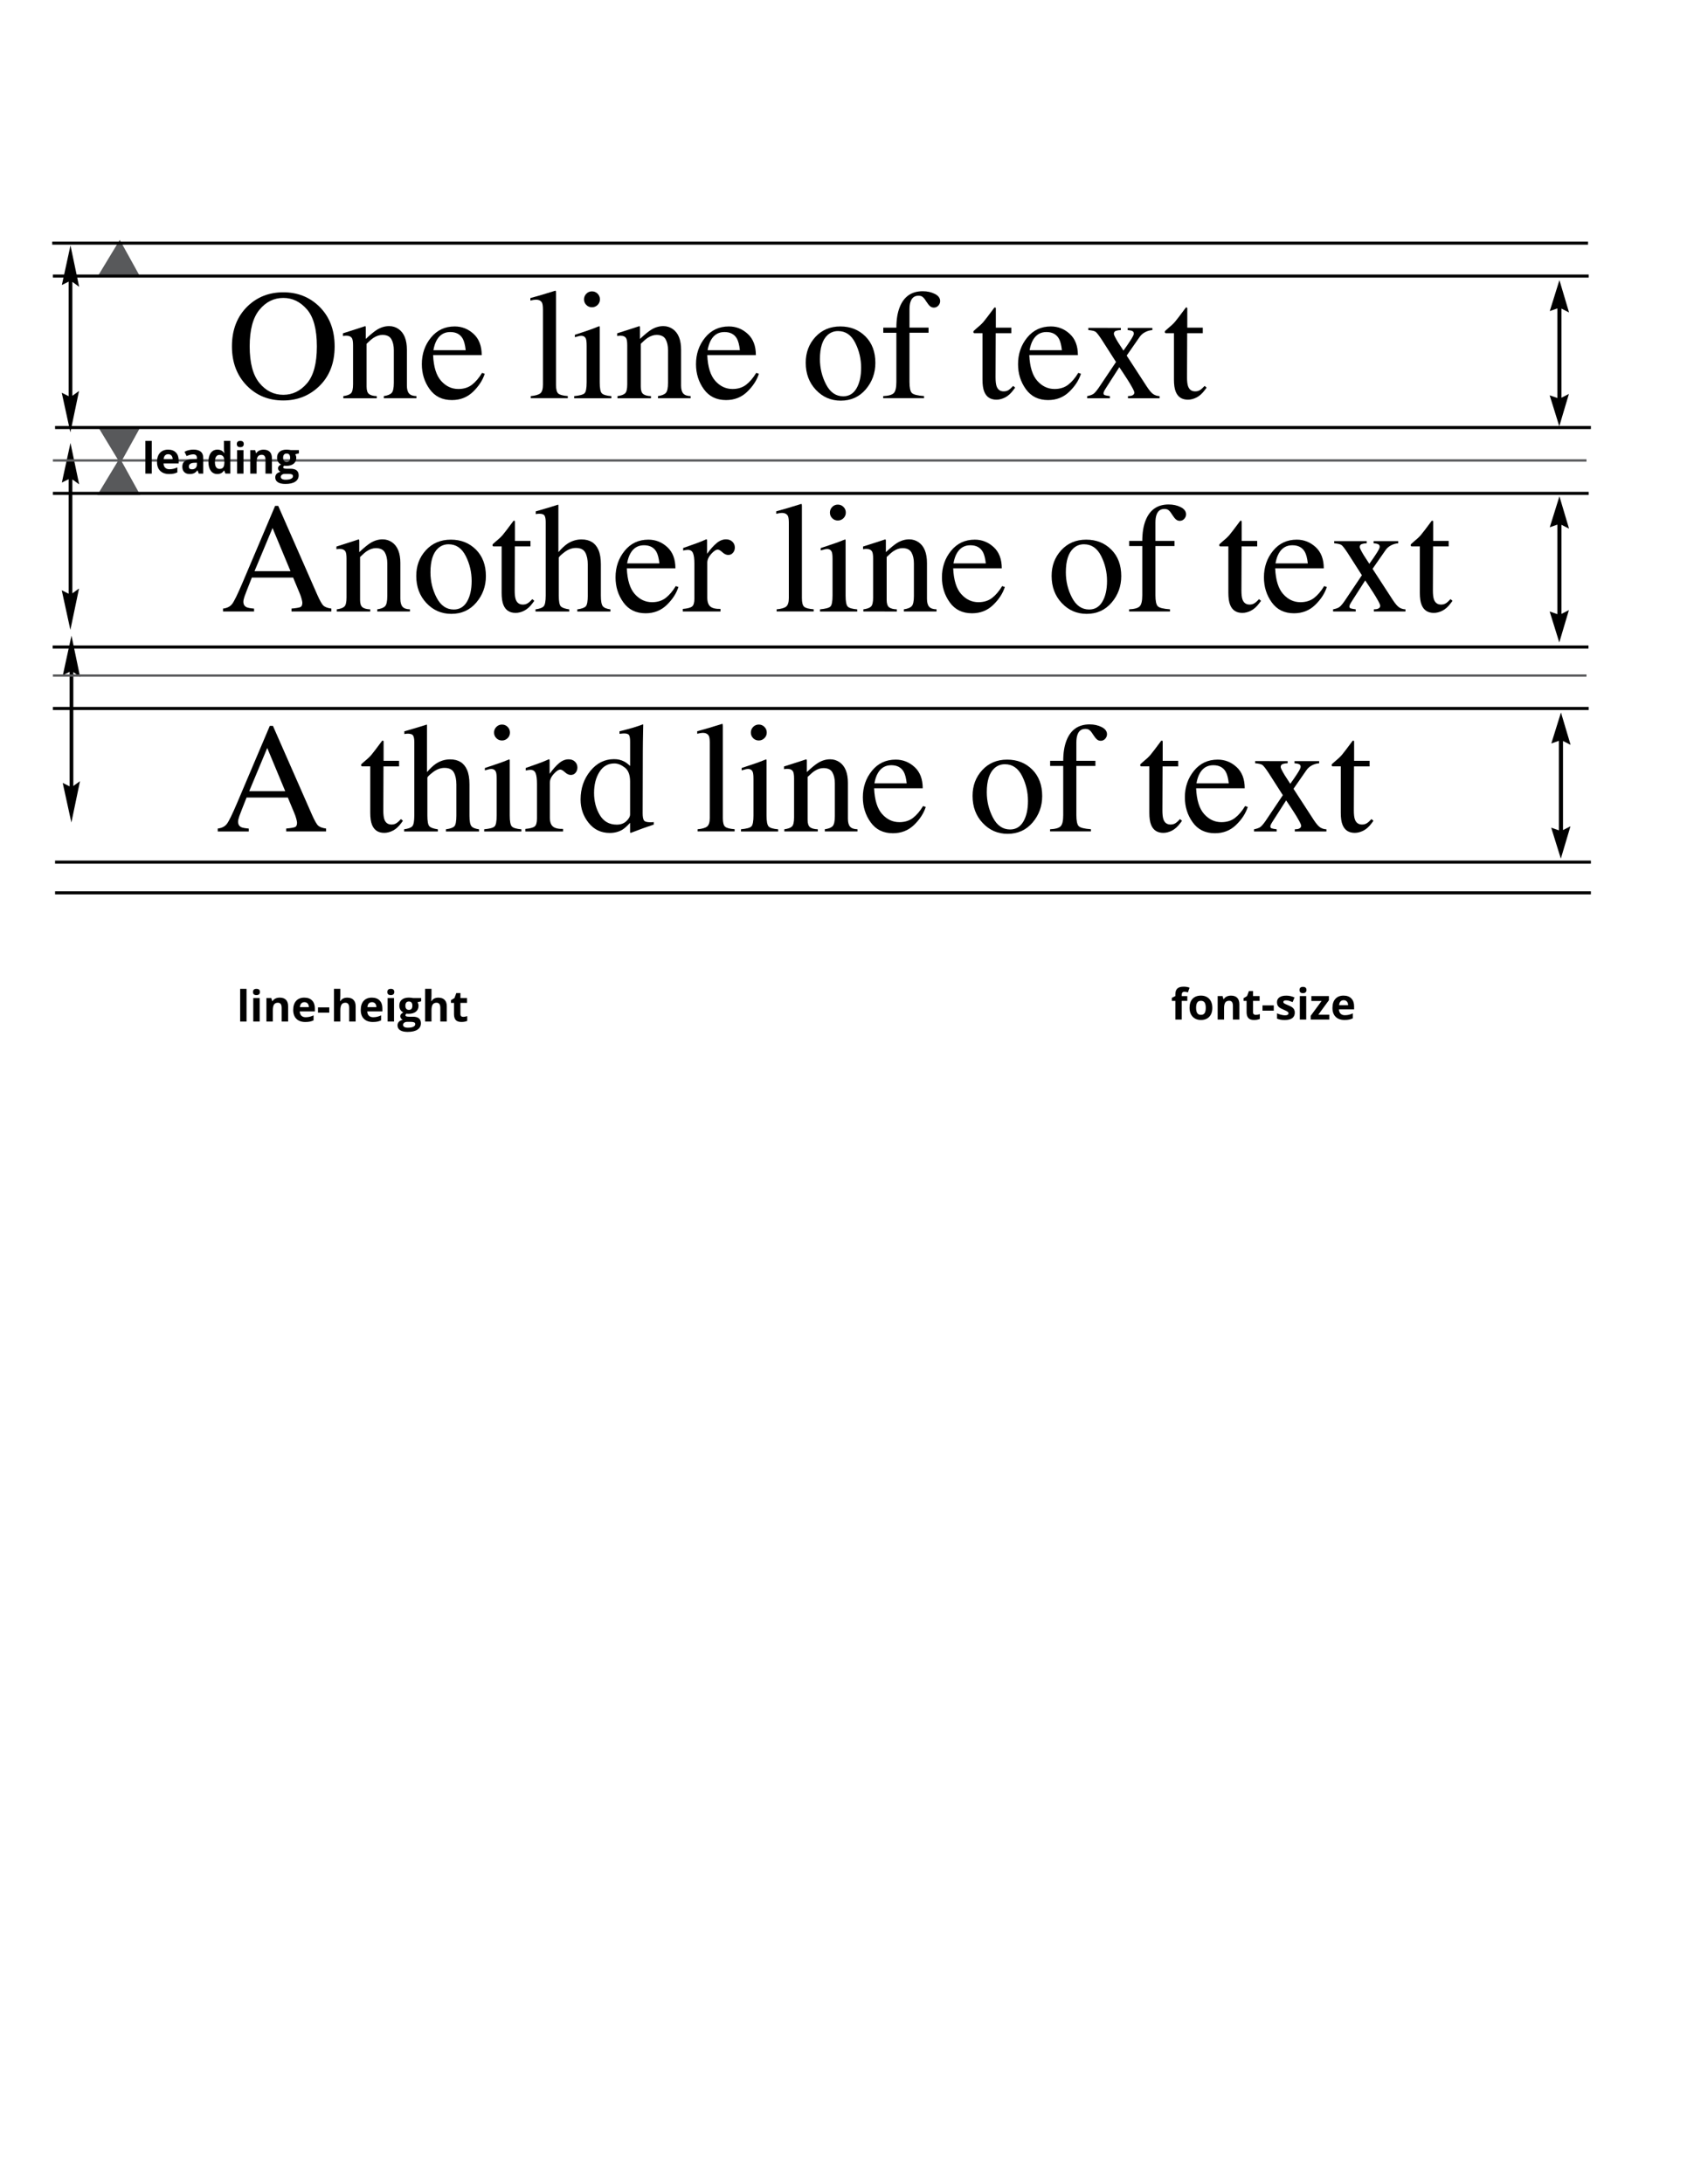 <?xml version="1.0" encoding="utf-8"?>
<!-- Generator: Adobe Illustrator 23.0.3, SVG Export Plug-In . SVG Version: 6.00 Build 0)  -->
<svg version="1.1" id="Layer_2" xmlns="http://www.w3.org/2000/svg" xmlns:xlink="http://www.w3.org/1999/xlink" x="0px" y="0px"
	 viewBox="0 0 612 792" style="enable-background:new 0 0 612 792;" xml:space="preserve">
<style type="text/css">
	.st0{fill:#58595B;stroke:#58595B;stroke-width:1.115;stroke-miterlimit:10;}
	.st1{stroke:#000000;stroke-width:1.115;stroke-miterlimit:10;}
	.st2{fill:#58595B;stroke:#58595B;stroke-width:0.836;stroke-miterlimit:10;}
</style>
<polygon points="26.25,102.21 28.71,103.99 25.57,88.99 22.44,103.35 24.9,102.12 24.9,143.66 22.4,142.41 25.53,156.77 
	28.67,141.77 26.25,143.52 "/>
<polygon points="26.25,173.84 28.71,175.62 25.57,160.62 22.44,174.98 24.9,173.75 24.9,215.29 22.4,214.04 25.53,228.4 
	28.67,213.4 26.25,215.15 "/>
<polygon points="26.6,243.69 29.06,245.47 25.93,230.47 22.8,244.84 25.26,243.61 25.26,285.14 22.75,283.89 25.89,298.26 
	29.02,283.26 26.6,285.01 "/>
<g>
	<polygon class="st0" points="36.47,155.19 43.6,166.96 50.11,155.19 	"/>
	<polygon class="st0" points="36.31,178.96 43.43,167.19 49.94,178.96 	"/>
	<polygon class="st0" points="36.31,99.86 43.43,88.09 49.94,99.86 	"/>
	<line class="st1" x1="18.95" y1="88.16" x2="576.1" y2="88.16"/>
	<line class="st1" x1="19.19" y1="100.1" x2="576.34" y2="100.1"/>
	<line class="st1" x1="19.98" y1="155.02" x2="577.13" y2="155.02"/>
	<line class="st1" x1="19.19" y1="178.9" x2="576.34" y2="178.9"/>
	<line class="st1" x1="19.11" y1="234.61" x2="576.26" y2="234.61"/>
	<line class="st1" x1="19.19" y1="256.9" x2="576.34" y2="256.9"/>
	<line class="st1" x1="19.98" y1="312.61" x2="577.13" y2="312.61"/>
	<line class="st1" x1="19.98" y1="323.75" x2="577.13" y2="323.75"/>
	<line class="st2" x1="19.19" y1="166.96" x2="575.54" y2="166.96"/>
	<line class="st2" x1="19.19" y1="244.96" x2="575.54" y2="244.96"/>
	<polygon points="566.46,111.91 569.21,113.3 565.72,101.57 562.22,112.8 564.97,111.84 564.97,144.32 562.18,143.34 565.67,154.57 
		569.16,142.84 566.46,144.21 	"/>
	<polygon points="566.46,190.3 569.21,191.69 565.72,179.96 562.22,191.19 564.97,190.23 564.97,222.7 562.18,221.73 565.67,232.96 
		569.16,221.23 566.46,222.6 	"/>
	<polygon points="567.02,268.69 569.77,270.08 566.28,258.35 562.78,269.58 565.53,268.62 565.53,301.09 562.74,300.12 
		566.23,311.35 569.72,299.62 567.02,300.99 	"/>
	<line x1="27.82" y1="275.39" x2="78.52" y2="361.77"/>
	<line x1="565.51" y1="280.68" x2="500.15" y2="365.48"/>
	<g>
		<path d="M89.44,370.42h-2.32v-11.86h2.32V370.42z"/>
		<path d="M91.78,359.7c0-0.76,0.42-1.14,1.26-1.14s1.26,0.38,1.26,1.14c0,0.36-0.11,0.64-0.32,0.84c-0.21,0.2-0.53,0.3-0.95,0.3
			C92.2,360.84,91.78,360.46,91.78,359.7z M94.2,370.42h-2.32v-8.52h2.32V370.42z"/>
		<path d="M104.5,370.42h-2.32v-4.98c0-0.61-0.11-1.08-0.33-1.38c-0.22-0.31-0.57-0.46-1.04-0.46c-0.65,0-1.12,0.22-1.41,0.65
			c-0.29,0.43-0.43,1.15-0.43,2.16v4.01h-2.32v-8.52h1.78l0.31,1.09h0.13c0.26-0.41,0.62-0.72,1.07-0.93
			c0.45-0.21,0.97-0.32,1.55-0.32c0.99,0,1.74,0.27,2.26,0.8s0.77,1.31,0.77,2.32V370.42z"/>
		<path d="M110.75,370.58c-1.37,0-2.44-0.38-3.22-1.14c-0.77-0.76-1.16-1.83-1.16-3.22c0-1.43,0.36-2.53,1.07-3.31
			c0.71-0.78,1.7-1.17,2.96-1.17c1.2,0,2.14,0.34,2.81,1.03c0.67,0.69,1.01,1.63,1.01,2.84v1.13h-5.49
			c0.03,0.66,0.22,1.18,0.59,1.55c0.37,0.37,0.88,0.56,1.54,0.56c0.51,0,1-0.05,1.46-0.16s0.93-0.28,1.43-0.51v1.8
			c-0.41,0.2-0.84,0.35-1.3,0.45S111.42,370.58,110.75,370.58z M110.43,363.4c-0.49,0-0.88,0.16-1.16,0.47
			c-0.28,0.31-0.44,0.76-0.48,1.33h3.26c-0.01-0.57-0.16-1.02-0.45-1.33C111.31,363.55,110.92,363.4,110.43,363.4z"/>
		<path d="M115.36,367.19v-1.91h4.09v1.91H115.36z"/>
		<path d="M129,370.42h-2.32v-4.98c0-1.23-0.46-1.84-1.37-1.84c-0.65,0-1.12,0.22-1.41,0.66c-0.29,0.44-0.43,1.16-0.43,2.15v4.01
			h-2.32v-11.86h2.32v2.42c0,0.19-0.02,0.63-0.05,1.33l-0.05,0.69h0.12c0.52-0.83,1.34-1.25,2.47-1.25c1,0,1.76,0.27,2.28,0.81
			c0.52,0.54,0.78,1.31,0.78,2.32V370.42z"/>
		<path d="M135.25,370.58c-1.37,0-2.44-0.38-3.22-1.14s-1.16-1.83-1.16-3.22c0-1.43,0.36-2.53,1.07-3.31
			c0.71-0.78,1.7-1.17,2.96-1.17c1.2,0,2.14,0.34,2.81,1.03c0.67,0.69,1.01,1.63,1.01,2.84v1.13h-5.49
			c0.03,0.66,0.22,1.18,0.59,1.55c0.37,0.37,0.88,0.56,1.54,0.56c0.51,0,1-0.05,1.46-0.16c0.46-0.11,0.93-0.28,1.43-0.51v1.8
			c-0.41,0.2-0.84,0.35-1.3,0.45S135.92,370.58,135.25,370.58z M134.93,363.4c-0.49,0-0.88,0.16-1.16,0.47s-0.44,0.76-0.48,1.33
			h3.26c-0.01-0.57-0.16-1.02-0.45-1.33C135.81,363.55,135.42,363.4,134.93,363.4z"/>
		<path d="M140.52,359.7c0-0.76,0.42-1.14,1.26-1.14c0.84,0,1.26,0.38,1.26,1.14c0,0.36-0.11,0.64-0.32,0.84
			c-0.21,0.2-0.53,0.3-0.95,0.3C140.94,360.84,140.52,360.46,140.52,359.7z M142.94,370.42h-2.32v-8.52h2.32V370.42z"/>
		<path d="M152.79,361.9v1.18l-1.33,0.34c0.24,0.38,0.37,0.81,0.37,1.28c0,0.91-0.32,1.63-0.96,2.14c-0.64,0.51-1.52,0.77-2.66,0.77
			l-0.42-0.02l-0.34-0.04c-0.24,0.18-0.36,0.39-0.36,0.61c0,0.34,0.43,0.5,1.28,0.5h1.45c0.93,0,1.65,0.2,2.14,0.6
			c0.49,0.4,0.74,0.99,0.74,1.77c0,1-0.42,1.77-1.25,2.32s-2.02,0.82-3.58,0.82c-1.19,0-2.1-0.21-2.72-0.62
			c-0.63-0.41-0.94-0.99-0.94-1.74c0-0.51,0.16-0.94,0.48-1.29c0.32-0.35,0.79-0.59,1.41-0.74c-0.24-0.1-0.45-0.27-0.62-0.5
			s-0.27-0.48-0.27-0.74c0-0.32,0.09-0.6,0.28-0.81s0.46-0.43,0.82-0.64c-0.45-0.19-0.8-0.5-1.06-0.93
			c-0.26-0.43-0.39-0.93-0.39-1.51c0-0.93,0.3-1.65,0.91-2.16c0.6-0.51,1.47-0.76,2.59-0.76c0.24,0,0.52,0.02,0.85,0.06
			s0.54,0.08,0.63,0.1H152.79z M146.22,371.63c0,0.32,0.15,0.57,0.46,0.75c0.31,0.18,0.74,0.27,1.29,0.27
			c0.83,0,1.49-0.11,1.96-0.34c0.47-0.23,0.71-0.54,0.71-0.94c0-0.32-0.14-0.54-0.42-0.66s-0.71-0.18-1.3-0.18h-1.2
			c-0.43,0-0.78,0.1-1.07,0.3C146.36,371.03,146.22,371.3,146.22,371.63z M147.06,364.69c0,0.46,0.11,0.83,0.32,1.1
			c0.21,0.27,0.53,0.4,0.96,0.4c0.44,0,0.76-0.13,0.96-0.4s0.3-0.64,0.3-1.1c0-1.03-0.42-1.54-1.26-1.54
			C147.49,363.15,147.06,363.67,147.06,364.69z"/>
		<path d="M162.06,370.42h-2.32v-4.98c0-1.23-0.46-1.84-1.37-1.84c-0.65,0-1.12,0.22-1.41,0.66c-0.29,0.44-0.43,1.16-0.43,2.15v4.01
			h-2.32v-11.86h2.32v2.42c0,0.19-0.02,0.63-0.05,1.33l-0.05,0.69h0.12c0.52-0.83,1.34-1.25,2.47-1.25c1,0,1.76,0.27,2.28,0.81
			s0.78,1.31,0.78,2.32V370.42z"/>
		<path d="M168.04,368.72c0.41,0,0.89-0.09,1.46-0.27v1.73c-0.58,0.26-1.29,0.39-2.13,0.39c-0.93,0-1.61-0.24-2.03-0.7
			c-0.42-0.47-0.64-1.17-0.64-2.11v-4.11h-1.11v-0.98l1.28-0.78l0.67-1.8h1.49v1.81h2.39v1.75h-2.39v4.11
			c0,0.33,0.09,0.57,0.28,0.73C167.49,368.65,167.74,368.72,168.04,368.72z"/>
	</g>
	<g>
		<path d="M55.05,171.73h-2.32v-11.86h2.32V171.73z"/>
		<path d="M61.34,171.88c-1.37,0-2.44-0.38-3.22-1.14c-0.77-0.76-1.16-1.83-1.16-3.22c0-1.43,0.36-2.53,1.07-3.31
			c0.71-0.78,1.7-1.17,2.96-1.17c1.2,0,2.14,0.34,2.81,1.03c0.67,0.69,1.01,1.63,1.01,2.84v1.13h-5.49
			c0.03,0.66,0.22,1.18,0.59,1.55c0.37,0.37,0.88,0.56,1.54,0.56c0.51,0,1-0.05,1.46-0.16c0.46-0.11,0.93-0.28,1.43-0.51v1.8
			c-0.41,0.2-0.84,0.35-1.3,0.45C62.57,171.83,62.01,171.88,61.34,171.88z M61.01,164.7c-0.49,0-0.88,0.16-1.16,0.47
			c-0.28,0.31-0.44,0.76-0.48,1.33h3.26c-0.01-0.57-0.16-1.02-0.45-1.33S61.5,164.7,61.01,164.7z"/>
		<path d="M72.12,171.73l-0.45-1.16H71.6c-0.39,0.49-0.79,0.83-1.21,1.02c-0.41,0.19-0.95,0.29-1.62,0.29
			c-0.82,0-1.46-0.23-1.93-0.7c-0.47-0.47-0.7-1.13-0.7-2c0-0.9,0.32-1.57,0.95-2c0.63-0.43,1.59-0.67,2.86-0.71l1.48-0.05v-0.37
			c0-0.86-0.44-1.3-1.33-1.3c-0.68,0-1.48,0.21-2.4,0.62l-0.77-1.57c0.98-0.51,2.07-0.77,3.26-0.77c1.14,0,2.02,0.25,2.63,0.75
			c0.61,0.5,0.91,1.25,0.91,2.27v5.68H72.12z M71.43,167.78l-0.9,0.03c-0.68,0.02-1.18,0.14-1.51,0.37c-0.33,0.22-0.5,0.56-0.5,1.02
			c0,0.66,0.38,0.98,1.13,0.98c0.54,0,0.97-0.16,1.29-0.46c0.32-0.31,0.48-0.72,0.48-1.23V167.78z"/>
		<path d="M78.83,171.88c-1,0-1.79-0.39-2.36-1.17s-0.86-1.85-0.86-3.23c0-1.4,0.29-2.49,0.87-3.27c0.58-0.78,1.38-1.17,2.4-1.17
			c1.07,0,1.89,0.42,2.45,1.25h0.08c-0.12-0.64-0.18-1.2-0.18-1.7v-2.73h2.33v11.86h-1.78l-0.45-1.1h-0.1
			C80.72,171.46,79.91,171.88,78.83,171.88z M79.64,170.03c0.59,0,1.03-0.17,1.31-0.52c0.28-0.35,0.43-0.93,0.45-1.76v-0.25
			c0-0.91-0.14-1.57-0.42-1.97c-0.28-0.4-0.74-0.59-1.37-0.59c-0.52,0-0.92,0.22-1.21,0.66c-0.29,0.44-0.43,1.08-0.43,1.92
			s0.14,1.47,0.43,1.89C78.69,169.82,79.11,170.03,79.64,170.03z"/>
		<path d="M85.91,161.01c0-0.76,0.42-1.14,1.26-1.14c0.84,0,1.26,0.38,1.26,1.14c0,0.36-0.11,0.64-0.32,0.84
			c-0.21,0.2-0.53,0.3-0.95,0.3C86.33,162.15,85.91,161.77,85.91,161.01z M88.33,171.73h-2.32v-8.52h2.32V171.73z"/>
		<path d="M98.63,171.73h-2.32v-4.98c0-0.61-0.11-1.08-0.33-1.38c-0.22-0.31-0.57-0.46-1.04-0.46c-0.65,0-1.12,0.22-1.41,0.65
			c-0.29,0.43-0.43,1.15-0.43,2.16v4.01h-2.32v-8.52h1.78l0.31,1.09h0.13c0.26-0.41,0.62-0.72,1.07-0.93
			c0.46-0.21,0.97-0.32,1.55-0.32c0.99,0,1.74,0.27,2.26,0.8c0.51,0.54,0.77,1.31,0.77,2.32V171.73z"/>
		<path d="M108.44,163.21v1.18l-1.33,0.34c0.24,0.38,0.37,0.81,0.37,1.28c0,0.91-0.32,1.63-0.96,2.14
			c-0.64,0.51-1.52,0.77-2.66,0.77l-0.42-0.02l-0.34-0.04c-0.24,0.18-0.36,0.39-0.36,0.61c0,0.34,0.43,0.5,1.28,0.5h1.45
			c0.93,0,1.65,0.2,2.14,0.6c0.49,0.4,0.74,0.99,0.74,1.77c0,1-0.42,1.77-1.25,2.32c-0.83,0.55-2.02,0.82-3.58,0.82
			c-1.19,0-2.1-0.21-2.72-0.62c-0.63-0.41-0.94-0.99-0.94-1.74c0-0.51,0.16-0.94,0.48-1.29s0.79-0.59,1.41-0.74
			c-0.24-0.1-0.45-0.27-0.62-0.5c-0.18-0.23-0.27-0.48-0.27-0.74c0-0.32,0.09-0.6,0.28-0.81c0.19-0.22,0.46-0.43,0.82-0.64
			c-0.45-0.19-0.8-0.5-1.06-0.93c-0.26-0.43-0.39-0.93-0.39-1.51c0-0.93,0.3-1.65,0.91-2.16c0.6-0.51,1.47-0.76,2.59-0.76
			c0.24,0,0.52,0.02,0.85,0.06s0.54,0.08,0.63,0.1H108.44z M101.87,172.93c0,0.32,0.15,0.57,0.46,0.75
			c0.31,0.18,0.74,0.27,1.29,0.27c0.83,0,1.49-0.11,1.96-0.34c0.47-0.23,0.71-0.54,0.71-0.94c0-0.32-0.14-0.54-0.42-0.66
			c-0.28-0.12-0.71-0.18-1.3-0.18h-1.2c-0.43,0-0.78,0.1-1.07,0.3C102.01,172.34,101.87,172.6,101.87,172.93z M102.71,166
			c0,0.46,0.11,0.83,0.32,1.1c0.21,0.27,0.53,0.4,0.96,0.4c0.44,0,0.76-0.13,0.96-0.4c0.2-0.27,0.3-0.64,0.3-1.1
			c0-1.03-0.42-1.54-1.26-1.54C103.14,164.46,102.71,164.97,102.71,166z"/>
	</g>
	<g>
		<path d="M430.72,362.93h-2.01v6.77h-2.32v-6.77h-1.28v-1.12l1.28-0.62v-0.62c0-0.97,0.24-1.68,0.72-2.13
			c0.48-0.45,1.24-0.67,2.29-0.67c0.8,0,1.52,0.12,2.14,0.36l-0.59,1.71c-0.47-0.15-0.9-0.22-1.3-0.22c-0.33,0-0.57,0.1-0.72,0.29
			s-0.22,0.45-0.22,0.75v0.53h2.01V362.93z"/>
		<path d="M439.8,365.43c0,1.39-0.37,2.47-1.1,3.25c-0.73,0.78-1.75,1.17-3.06,1.17c-0.82,0-1.54-0.18-2.16-0.54
			c-0.62-0.36-1.1-0.87-1.44-1.54c-0.34-0.67-0.5-1.45-0.5-2.35c0-1.39,0.36-2.47,1.09-3.25c0.73-0.77,1.75-1.16,3.06-1.16
			c0.82,0,1.54,0.18,2.16,0.53s1.1,0.87,1.44,1.53C439.63,363.75,439.8,364.53,439.8,365.43z M433.91,365.43
			c0,0.84,0.14,1.48,0.41,1.91c0.28,0.43,0.73,0.65,1.35,0.65c0.62,0,1.07-0.21,1.34-0.64c0.27-0.43,0.41-1.07,0.41-1.92
			c0-0.84-0.14-1.48-0.41-1.9c-0.27-0.42-0.72-0.63-1.35-0.63c-0.62,0-1.07,0.21-1.34,0.63
			C434.05,363.94,433.91,364.58,433.91,365.43z"/>
		<path d="M449.59,369.7h-2.32v-4.98c0-0.61-0.11-1.08-0.33-1.38c-0.22-0.31-0.57-0.46-1.04-0.46c-0.65,0-1.12,0.22-1.41,0.65
			c-0.29,0.43-0.43,1.15-0.43,2.16v4.01h-2.32v-8.52h1.78l0.31,1.09h0.13c0.26-0.41,0.62-0.72,1.07-0.93
			c0.46-0.21,0.97-0.32,1.55-0.32c0.99,0,1.74,0.27,2.26,0.8c0.51,0.54,0.77,1.31,0.77,2.32V369.7z"/>
		<path d="M455.57,368c0.41,0,0.89-0.09,1.46-0.27v1.73c-0.58,0.26-1.29,0.39-2.13,0.39c-0.93,0-1.61-0.24-2.03-0.7
			c-0.42-0.47-0.64-1.17-0.64-2.11v-4.11h-1.11v-0.98l1.28-0.78l0.67-1.8h1.49v1.81h2.39v1.75h-2.39v4.11
			c0,0.33,0.09,0.57,0.28,0.73C455.02,367.92,455.26,368,455.57,368z"/>
		<path d="M458,366.47v-1.91h4.09v1.91H458z"/>
		<path d="M469.72,367.17c0,0.87-0.3,1.54-0.91,2c-0.61,0.46-1.52,0.69-2.72,0.69c-0.62,0-1.15-0.04-1.59-0.13
			c-0.44-0.08-0.85-0.21-1.23-0.37v-1.92c0.43,0.2,0.92,0.37,1.46,0.51c0.54,0.14,1.02,0.21,1.43,0.21c0.84,0,1.27-0.24,1.27-0.73
			c0-0.18-0.06-0.33-0.17-0.45c-0.11-0.11-0.3-0.24-0.58-0.39c-0.27-0.14-0.64-0.31-1.1-0.51c-0.66-0.27-1.14-0.53-1.44-0.76
			c-0.31-0.23-0.53-0.5-0.67-0.8c-0.14-0.3-0.21-0.67-0.21-1.12c0-0.76,0.29-1.34,0.88-1.76c0.59-0.41,1.42-0.62,2.5-0.62
			c1.03,0,2.02,0.22,2.99,0.67l-0.7,1.68c-0.43-0.18-0.83-0.33-1.2-0.45s-0.75-0.18-1.14-0.18c-0.69,0-1.03,0.19-1.03,0.56
			c0,0.21,0.11,0.39,0.33,0.54c0.22,0.15,0.7,0.38,1.45,0.68c0.67,0.27,1.15,0.52,1.46,0.75c0.31,0.23,0.54,0.5,0.69,0.81
			C469.64,366.39,469.72,366.75,469.72,367.17z"/>
		<path d="M471.43,358.98c0-0.76,0.42-1.14,1.26-1.14s1.26,0.38,1.26,1.14c0,0.36-0.11,0.64-0.32,0.84c-0.21,0.2-0.53,0.3-0.95,0.3
			C471.85,360.12,471.43,359.74,471.43,358.98z M473.86,369.7h-2.32v-8.52h2.32V369.7z"/>
		<path d="M482.22,369.7h-6.73v-1.37l3.95-5.37h-3.71v-1.78h6.36v1.51l-3.84,5.24h3.98V369.7z"/>
		<path d="M487.76,369.85c-1.37,0-2.44-0.38-3.22-1.14c-0.77-0.76-1.16-1.83-1.16-3.22c0-1.43,0.36-2.53,1.07-3.31
			c0.71-0.78,1.7-1.17,2.96-1.17c1.2,0,2.14,0.34,2.81,1.03c0.67,0.69,1.01,1.63,1.01,2.84v1.13h-5.49
			c0.03,0.66,0.22,1.18,0.59,1.55c0.37,0.37,0.88,0.56,1.54,0.56c0.51,0,1-0.05,1.46-0.16c0.46-0.11,0.94-0.28,1.43-0.51v1.8
			c-0.41,0.2-0.84,0.35-1.3,0.45C488.99,369.8,488.43,369.85,487.76,369.85z M487.44,362.68c-0.49,0-0.88,0.16-1.16,0.47
			s-0.44,0.76-0.48,1.33h3.26c-0.01-0.57-0.16-1.02-0.45-1.33S487.93,362.68,487.44,362.68z"/>
	</g>
	<g>
		<path d="M89.86,111.01c3.5-3.35,7.8-5.02,12.91-5.02c5.13,0,9.44,1.68,12.94,5.05c3.79,3.65,5.69,8.5,5.69,14.57
			c0,6.16-1.96,11.07-5.89,14.71c-3.52,3.26-7.76,4.89-12.74,4.89c-5.33,0-9.75-1.8-13.27-5.41c-3.57-3.68-5.36-8.41-5.36-14.19
			C84.14,119.55,86.05,114.68,89.86,111.01z M94.11,138.87c2.35,2.86,5.24,4.29,8.67,4.29c3.35,0,6.22-1.39,8.6-4.18
			c2.38-2.79,3.57-7.24,3.57-13.37c0-6.2-1.2-10.68-3.61-13.44c-2.41-2.76-5.26-4.14-8.56-4.14c-3.41,0-6.3,1.43-8.66,4.29
			c-2.36,2.86-3.54,7.29-3.54,13.28C90.58,131.59,91.76,136.01,94.11,138.87z"/>
		<path d="M124.53,143.63c1.31-0.17,2.23-0.5,2.76-0.99c0.53-0.49,0.79-1.59,0.79-3.29v-14.1c0-1.17-0.11-2-0.33-2.48
			c-0.35-0.7-1.07-1.05-2.17-1.05c-0.17,0-0.34,0.01-0.51,0.03c-0.18,0.02-0.39,0.05-0.65,0.08v-0.97c0.76-0.22,2.55-0.8,5.39-1.72
			l2.61-0.86c0.13,0,0.21,0.05,0.24,0.14c0.03,0.09,0.04,0.22,0.04,0.39v4.08c1.7-1.59,3.03-2.68,3.99-3.28
			c1.44-0.91,2.94-1.36,4.49-1.36c1.26,0,2.4,0.36,3.44,1.08c1.99,1.41,2.99,3.91,2.99,7.52v12.96c0,1.33,0.27,2.3,0.8,2.89
			c0.53,0.59,1.42,0.9,2.67,0.92v0.78h-11.85v-0.78c1.35-0.19,2.29-0.56,2.83-1.12c0.54-0.56,0.81-1.79,0.81-3.68v-11.85
			c0-1.59-0.29-2.91-0.88-3.96c-0.59-1.05-1.67-1.57-3.26-1.57c-1.09,0-2.19,0.37-3.31,1.11c-0.63,0.43-1.44,1.13-2.43,2.11v15.55
			c0,1.33,0.3,2.23,0.89,2.68c0.59,0.45,1.53,0.7,2.8,0.74v0.78h-12.13V143.63z"/>
		<path d="M171.81,121.08c1.96,1.8,2.94,4.36,2.94,7.68h-17.63c0.18,4.28,1.16,7.4,2.91,9.36c1.76,1.96,3.84,2.93,6.25,2.93
			c1.94,0,3.58-0.51,4.91-1.52c1.33-1.02,2.56-2.46,3.69-4.32l0.97,0.33c-0.76,2.35-2.18,4.53-4.26,6.53c-2.08,2-4.63,3-7.65,3
			c-3.48,0-6.17-1.31-8.06-3.94c-1.9-2.63-2.85-5.65-2.85-9.08c0-3.72,1.1-6.93,3.3-9.63c2.2-2.7,5.07-4.05,8.61-4.05
			C167.56,118.37,169.85,119.27,171.81,121.08z M158.51,123.2c-0.59,1-1.02,2.26-1.28,3.78h11.71c-0.2-1.85-0.56-3.23-1.05-4.14
			c-0.91-1.63-2.42-2.44-4.55-2.44C161.23,120.4,159.62,121.33,158.51,123.2z"/>
		<path d="M192.55,143.63c1.72-0.17,2.89-0.51,3.5-1.04c0.61-0.53,0.92-1.56,0.92-3.1v-27.12c0-1.22-0.1-2.06-0.31-2.53
			c-0.37-0.78-1.12-1.17-2.25-1.17c-0.26,0-0.54,0.03-0.85,0.08c-0.31,0.06-0.69,0.14-1.15,0.25v-0.92c2.5-0.67,5.51-1.55,9.02-2.66
			c0.13,0,0.21,0.06,0.24,0.17c0.03,0.11,0.04,0.35,0.04,0.72v33.28c0,1.61,0.28,2.65,0.83,3.12c0.56,0.47,1.7,0.77,3.44,0.9v0.78
			h-13.44V143.63z"/>
		<path d="M208.29,143.63c1.98-0.19,3.23-0.52,3.75-1.01c0.52-0.49,0.78-1.82,0.78-3.98v-13.24c0-1.2-0.08-2.04-0.25-2.5
			c-0.28-0.76-0.86-1.14-1.75-1.14c-0.2,0-0.4,0.02-0.6,0.06c-0.19,0.04-0.75,0.19-1.68,0.44v-0.86l1.19-0.39
			c3.24-1.05,5.5-1.85,6.77-2.39c0.52-0.22,0.85-0.33,1-0.33c0.04,0.13,0.06,0.27,0.06,0.42v19.93c0,2.11,0.25,3.43,0.76,3.97
			c0.51,0.54,1.66,0.88,3.46,1.03v0.78h-13.49V143.63z M212.7,106.51c0.56-0.57,1.24-0.86,2.05-0.86c0.8,0,1.48,0.28,2.04,0.84
			c0.56,0.56,0.85,1.25,0.85,2.06c0,0.79-0.28,1.47-0.85,2.03c-0.57,0.56-1.25,0.84-2.04,0.84c-0.81,0-1.5-0.28-2.05-0.84
			c-0.56-0.56-0.83-1.24-0.83-2.03C211.87,107.77,212.15,107.08,212.7,106.51z"/>
		<path d="M224,143.63c1.31-0.17,2.23-0.5,2.76-0.99c0.53-0.49,0.79-1.59,0.79-3.29v-14.1c0-1.17-0.11-2-0.33-2.48
			c-0.35-0.7-1.07-1.05-2.17-1.05c-0.17,0-0.34,0.01-0.51,0.03c-0.18,0.02-0.39,0.05-0.65,0.08v-0.97c0.76-0.22,2.55-0.8,5.39-1.72
			l2.61-0.86c0.13,0,0.21,0.05,0.24,0.14c0.03,0.09,0.04,0.22,0.04,0.39v4.08c1.7-1.59,3.03-2.68,3.99-3.28
			c1.44-0.91,2.94-1.36,4.49-1.36c1.26,0,2.4,0.36,3.44,1.08c1.99,1.41,2.99,3.91,2.99,7.52v12.96c0,1.33,0.27,2.3,0.8,2.89
			c0.53,0.59,1.42,0.9,2.67,0.92v0.78h-11.85v-0.78c1.35-0.19,2.29-0.56,2.83-1.12c0.54-0.56,0.81-1.79,0.81-3.68v-11.85
			c0-1.59-0.29-2.91-0.88-3.96c-0.59-1.05-1.67-1.57-3.26-1.57c-1.09,0-2.19,0.37-3.31,1.11c-0.63,0.43-1.44,1.13-2.43,2.11v15.55
			c0,1.33,0.3,2.23,0.89,2.68c0.59,0.45,1.53,0.7,2.8,0.74v0.78H224V143.63z"/>
		<path d="M271.27,121.08c1.96,1.8,2.94,4.36,2.94,7.68h-17.63c0.18,4.28,1.16,7.4,2.91,9.36c1.76,1.96,3.84,2.93,6.25,2.93
			c1.94,0,3.58-0.51,4.91-1.52c1.33-1.02,2.56-2.46,3.69-4.32l0.97,0.33c-0.76,2.35-2.18,4.53-4.26,6.53c-2.08,2-4.63,3-7.65,3
			c-3.48,0-6.17-1.31-8.06-3.94c-1.9-2.63-2.85-5.65-2.85-9.08c0-3.72,1.1-6.93,3.3-9.63c2.2-2.7,5.07-4.05,8.61-4.05
			C267.03,118.37,269.31,119.27,271.27,121.08z M257.98,123.2c-0.59,1-1.02,2.26-1.28,3.78h11.71c-0.2-1.85-0.56-3.23-1.05-4.14
			c-0.91-1.63-2.42-2.44-4.55-2.44C260.7,120.4,259.09,121.33,257.98,123.2z"/>
		<path d="M295.8,122.19c2.34-2.54,5.35-3.82,9.04-3.82c3.66,0,6.7,1.2,9.11,3.61c2.41,2.41,3.61,5.61,3.61,9.61
			c0,3.68-1.17,6.88-3.5,9.61c-2.33,2.72-5.35,4.08-9.05,4.08c-3.55,0-6.56-1.3-9.02-3.91c-2.46-2.61-3.69-5.89-3.69-9.83
			C292.29,127.85,293.46,124.73,295.8,122.19z M300.23,121.48c-1.85,1.68-2.78,4.59-2.78,8.72c0,3.29,0.75,6.37,2.24,9.22
			s3.56,4.28,6.22,4.28c2.08,0,3.68-0.95,4.8-2.86c1.12-1.91,1.68-4.4,1.68-7.49c0-3.2-0.71-6.22-2.14-9.05
			c-1.43-2.83-3.5-4.25-6.2-4.25C302.58,120.04,301.31,120.52,300.23,121.48z"/>
		<path d="M320.38,143.63c1.96-0.09,3.25-0.46,3.87-1.1c0.62-0.64,0.93-1.98,0.93-4.04v-17.82h-4.75v-1.86h4.75
			c0-2.92,0.4-5.39,1.2-7.41c1.52-3.87,4.31-5.8,8.37-5.8c1.63,0,3.09,0.32,4.38,0.97c1.29,0.65,1.93,1.52,1.93,2.61
			c0,0.61-0.22,1.16-0.66,1.64c-0.44,0.48-0.98,0.72-1.6,0.72c-0.53,0-0.99-0.16-1.38-0.49s-0.85-0.89-1.38-1.71l-0.47-0.72
			c-0.26-0.39-0.56-0.72-0.91-0.99c-0.35-0.27-0.84-0.4-1.46-0.4c-1.4,0-2.35,0.69-2.85,2.08c-0.28,0.74-0.41,1.71-0.41,2.91v6.58
			h6.91v1.86h-6.91v17.82c0,2.09,0.28,3.43,0.85,4.01c0.56,0.58,2.04,0.96,4.43,1.12v0.78h-14.82V143.63z"/>
		<path d="M366.88,118.82v2h-5.66l-0.06,15.99c0,1.41,0.12,2.47,0.36,3.19c0.44,1.28,1.31,1.91,2.61,1.91
			c0.67,0,1.24-0.16,1.74-0.47c0.49-0.31,1.05-0.81,1.68-1.5l0.72,0.61l-0.61,0.83c-0.96,1.3-1.98,2.21-3.05,2.75
			s-2.11,0.8-3.11,0.8c-2.18,0-3.66-0.97-4.44-2.91c-0.43-1.05-0.64-2.52-0.64-4.39v-16.82h-3.03c-0.09-0.06-0.16-0.11-0.21-0.17
			s-0.07-0.13-0.07-0.22c0-0.18,0.04-0.33,0.12-0.43c0.08-0.1,0.35-0.34,0.79-0.71c1.28-1.05,2.2-1.91,2.76-2.57
			c0.57-0.66,1.89-2.39,3.98-5.21c0.24,0,0.38,0.02,0.43,0.06c0.05,0.04,0.07,0.18,0.07,0.42v6.83H366.88z"/>
		<path d="M388.09,121.08c1.96,1.8,2.94,4.36,2.94,7.68H373.4c0.19,4.28,1.16,7.4,2.92,9.36s3.84,2.93,6.25,2.93
			c1.94,0,3.58-0.51,4.91-1.52c1.33-1.02,2.56-2.46,3.69-4.32l0.97,0.33c-0.76,2.35-2.18,4.53-4.26,6.53c-2.08,2-4.63,3-7.65,3
			c-3.48,0-6.17-1.31-8.06-3.94c-1.9-2.63-2.85-5.65-2.85-9.08c0-3.72,1.1-6.93,3.3-9.63c2.2-2.7,5.07-4.05,8.61-4.05
			C383.84,118.37,386.13,119.27,388.09,121.08z M374.79,123.2c-0.59,1-1.02,2.26-1.28,3.78h11.72c-0.2-1.85-0.56-3.23-1.06-4.14
			c-0.91-1.63-2.42-2.44-4.55-2.44C377.51,120.4,375.9,121.33,374.79,123.2z"/>
		<path d="M406.61,118.9v0.78c-0.7,0.02-1.3,0.12-1.79,0.29c-0.49,0.18-0.74,0.54-0.74,1.1c0,0.35,0.49,1.34,1.47,2.97
			c0.53,0.84,1.2,1.87,2.01,3.09c1.07-1.48,1.87-2.64,2.4-3.48c0.91-1.37,1.36-2.26,1.36-2.66c0-0.48-0.19-0.81-0.58-0.97
			c-0.39-0.17-0.93-0.28-1.64-0.33v-0.78h8.94v0.78c-0.94,0.07-1.82,0.33-2.64,0.76c-0.81,0.43-1.47,1.01-1.97,1.73l-4.7,6.76
			l7.28,11.2c0.94,1.44,1.74,2.38,2.4,2.8c0.66,0.43,1.41,0.66,2.26,0.69v0.78h-11.47v-0.78l0.81-0.06
			c0.42-0.04,0.78-0.17,1.07-0.39c0.29-0.22,0.43-0.5,0.43-0.83c0-0.35-0.35-1.13-1.05-2.33c-0.33-0.6-0.82-1.42-1.48-2.45
			c-0.31-0.51-0.77-1.21-1.38-2.12c-0.61-0.9-1.13-1.67-1.54-2.31l-4.54,7.08c-0.54,0.83-0.87,1.39-1,1.67
			c-0.13,0.28-0.19,0.51-0.19,0.69c0,0.35,0.14,0.58,0.43,0.69c0.29,0.11,0.91,0.23,1.87,0.36v0.78h-8.22v-0.78
			c1-0.2,1.74-0.46,2.22-0.78c0.48-0.31,1.12-1.05,1.92-2.19l6.31-9.4l-5.17-8.08c-1.07-1.61-1.81-2.56-2.22-2.86
			c-0.41-0.3-1.3-0.51-2.66-0.64v-0.78H406.61z"/>
		<path d="M436.34,118.82v2h-5.66l-0.06,15.99c0,1.41,0.12,2.47,0.36,3.19c0.44,1.28,1.31,1.91,2.61,1.91
			c0.67,0,1.24-0.16,1.74-0.47c0.49-0.31,1.05-0.81,1.68-1.5l0.72,0.61l-0.61,0.83c-0.96,1.3-1.98,2.21-3.05,2.75
			s-2.11,0.8-3.11,0.8c-2.18,0-3.66-0.97-4.44-2.91c-0.43-1.05-0.64-2.52-0.64-4.39v-16.82h-3.03c-0.09-0.06-0.16-0.11-0.21-0.17
			s-0.07-0.13-0.07-0.22c0-0.18,0.04-0.33,0.12-0.43c0.08-0.1,0.35-0.34,0.79-0.71c1.28-1.05,2.2-1.91,2.76-2.57
			c0.57-0.66,1.89-2.39,3.98-5.21c0.24,0,0.38,0.02,0.43,0.06c0.05,0.04,0.07,0.18,0.07,0.42v6.83H436.34z"/>
	</g>
	<g>
		<path d="M80.91,221.72v-1.05c1.46-0.16,2.56-0.72,3.29-1.65c0.73-0.94,1.98-3.49,3.76-7.68l11.84-27.9h1.13l14.17,32.23
			c0.94,2.13,1.7,3.46,2.26,3.96c0.56,0.51,1.51,0.85,2.85,1.04v1.05h-14.46v-1.05c1.66-0.15,2.73-0.33,3.21-0.54
			c0.48-0.21,0.72-0.73,0.72-1.56c0-0.28-0.09-0.76-0.28-1.46c-0.19-0.7-0.44-1.44-0.78-2.21l-2.28-5.47H91.37
			c-1.48,3.72-2.36,5.99-2.65,6.81c-0.29,0.82-0.43,1.47-0.43,1.95c0,0.96,0.39,1.62,1.16,1.99c0.48,0.22,1.39,0.39,2.72,0.5v1.05
			H80.91z M105.39,207.12l-6.52-15.66l-6.54,15.66H105.39z"/>
		<path d="M122.16,220.95c1.31-0.17,2.23-0.5,2.76-0.99c0.53-0.49,0.79-1.59,0.79-3.29v-14.1c0-1.17-0.11-2-0.33-2.48
			c-0.35-0.7-1.07-1.05-2.17-1.05c-0.17,0-0.34,0.01-0.51,0.03c-0.18,0.02-0.39,0.05-0.65,0.08v-0.97c0.76-0.22,2.55-0.79,5.39-1.72
			l2.61-0.86c0.13,0,0.21,0.05,0.24,0.14c0.03,0.09,0.04,0.22,0.04,0.39v4.08c1.7-1.59,3.03-2.68,3.99-3.28
			c1.44-0.91,2.94-1.36,4.49-1.36c1.26,0,2.4,0.36,3.44,1.08c1.99,1.41,2.99,3.91,2.99,7.52v12.96c0,1.33,0.27,2.3,0.8,2.89
			c0.53,0.59,1.42,0.9,2.67,0.92v0.78h-11.85v-0.78c1.35-0.19,2.29-0.56,2.83-1.12c0.54-0.56,0.81-1.79,0.81-3.68v-11.85
			c0-1.59-0.29-2.91-0.88-3.96c-0.59-1.05-1.67-1.57-3.26-1.57c-1.09,0-2.19,0.37-3.31,1.11c-0.63,0.43-1.44,1.13-2.43,2.11v15.55
			c0,1.33,0.3,2.23,0.89,2.68c0.59,0.45,1.53,0.7,2.8,0.74v0.78h-12.13V220.95z"/>
		<path d="M154.51,199.5c2.34-2.54,5.35-3.82,9.04-3.82c3.66,0,6.7,1.2,9.11,3.61c2.41,2.41,3.61,5.61,3.61,9.61
			c0,3.68-1.17,6.88-3.5,9.61s-5.35,4.08-9.05,4.08c-3.55,0-6.56-1.3-9.02-3.91c-2.46-2.61-3.69-5.89-3.69-9.83
			C151,205.16,152.17,202.05,154.51,199.5z M158.94,198.79c-1.85,1.68-2.78,4.59-2.78,8.72c0,3.29,0.75,6.37,2.24,9.22
			c1.49,2.85,3.56,4.28,6.22,4.28c2.08,0,3.68-0.95,4.8-2.86c1.12-1.91,1.68-4.4,1.68-7.49c0-3.2-0.71-6.22-2.14-9.05
			c-1.43-2.83-3.5-4.25-6.2-4.25C161.29,197.35,160.02,197.83,158.94,198.79z"/>
		<path d="M192.44,196.13v2h-5.66l-0.06,15.99c0,1.41,0.12,2.47,0.36,3.19c0.44,1.28,1.31,1.91,2.61,1.91
			c0.67,0,1.24-0.16,1.74-0.47c0.49-0.31,1.05-0.81,1.68-1.5l0.72,0.61l-0.61,0.83c-0.96,1.3-1.98,2.21-3.05,2.75
			c-1.07,0.54-2.11,0.8-3.11,0.8c-2.18,0-3.66-0.97-4.44-2.91c-0.43-1.05-0.64-2.52-0.64-4.39v-16.82h-3.03
			c-0.09-0.06-0.16-0.11-0.21-0.17c-0.05-0.06-0.07-0.13-0.07-0.22c0-0.18,0.04-0.33,0.12-0.43c0.08-0.1,0.35-0.34,0.79-0.71
			c1.28-1.05,2.2-1.91,2.76-2.57c0.56-0.66,1.89-2.39,3.98-5.2c0.24,0,0.38,0.02,0.43,0.06c0.05,0.04,0.07,0.18,0.07,0.42v6.83
			H192.44z"/>
		<path d="M194.28,220.95c1.52-0.2,2.51-0.58,2.98-1.12c0.47-0.55,0.71-1.84,0.71-3.87V189.3c0-1.04-0.13-1.8-0.4-2.29
			c-0.27-0.49-0.92-0.73-1.96-0.73c-0.2,0-0.4,0.01-0.6,0.04c-0.19,0.03-0.41,0.06-0.65,0.1v-1c0.81-0.24,1.82-0.53,3.01-0.87
			c1.19-0.34,2.02-0.59,2.48-0.74l2.66-0.83l0.06,0.19v17.04c1.17-1.33,2.2-2.31,3.11-2.94c1.63-1.11,3.39-1.67,5.27-1.67
			c3,0,5.04,1.26,6.14,3.78c0.59,1.33,0.89,3.08,0.89,5.25v11.33c0,1.96,0.23,3.24,0.68,3.83c0.45,0.59,1.38,0.98,2.79,1.17v0.78
			h-12.02v-0.78c1.61-0.22,2.65-0.6,3.11-1.14c0.46-0.54,0.69-1.82,0.69-3.86v-11.24c0-1.8-0.3-3.25-0.9-4.36
			c-0.6-1.11-1.74-1.67-3.4-1.67c-1.44,0-2.84,0.52-4.19,1.55c-1.35,1.04-2.03,1.71-2.03,2.03v13.69c0,2.07,0.24,3.37,0.72,3.89
			c0.48,0.52,1.51,0.89,3.08,1.11v0.78h-12.24V220.95z"/>
		<path d="M242.08,198.39c1.96,1.8,2.94,4.36,2.94,7.68h-17.63c0.18,4.28,1.16,7.4,2.91,9.36c1.76,1.96,3.84,2.93,6.25,2.93
			c1.94,0,3.58-0.51,4.91-1.52c1.33-1.02,2.56-2.46,3.69-4.32l0.97,0.33c-0.76,2.35-2.18,4.53-4.26,6.53c-2.08,2-4.63,3-7.65,3
			c-3.48,0-6.17-1.31-8.06-3.94c-1.9-2.63-2.85-5.65-2.85-9.08c0-3.72,1.1-6.93,3.3-9.63c2.2-2.7,5.07-4.05,8.61-4.05
			C237.83,195.68,240.12,196.59,242.08,198.39z M228.78,200.51c-0.59,1-1.02,2.26-1.28,3.78h11.71c-0.2-1.85-0.56-3.23-1.05-4.14
			c-0.91-1.63-2.42-2.44-4.55-2.44C231.5,197.71,229.89,198.65,228.78,200.51z"/>
		<path d="M247.69,220.81c1.7-0.15,2.83-0.45,3.39-0.9c0.56-0.45,0.83-1.42,0.83-2.9v-12.52c0-1.83-0.17-3.14-0.51-3.93
			c-0.34-0.79-0.97-1.18-1.87-1.18c-0.19,0-0.43,0.02-0.74,0.07c-0.31,0.05-0.62,0.11-0.96,0.18v-0.92
			c1.05-0.37,2.13-0.75,3.24-1.14s1.87-0.67,2.3-0.83c0.92-0.35,1.87-0.75,2.85-1.19c0.13,0,0.21,0.05,0.24,0.14
			c0.03,0.09,0.04,0.29,0.04,0.58v4.55c1.19-1.65,2.33-2.93,3.44-3.86c1.1-0.93,2.25-1.39,3.44-1.39c0.95,0,1.72,0.28,2.31,0.85
			c0.59,0.57,0.89,1.27,0.89,2.12c0,0.76-0.23,1.4-0.68,1.91c-0.45,0.52-1.02,0.78-1.71,0.78c-0.7,0-1.41-0.32-2.12-0.97
			c-0.71-0.65-1.27-0.97-1.68-0.97c-0.65,0-1.44,0.52-2.39,1.57c-0.94,1.05-1.42,2.12-1.42,3.23v12.52c0,1.59,0.37,2.7,1.11,3.32
			c0.74,0.62,1.97,0.91,3.69,0.87v0.92h-13.69V220.81z"/>
		<path d="M281.75,220.95c1.72-0.17,2.89-0.51,3.5-1.04c0.61-0.53,0.92-1.56,0.92-3.1v-27.12c0-1.22-0.1-2.06-0.31-2.53
			c-0.37-0.78-1.12-1.17-2.25-1.17c-0.26,0-0.54,0.03-0.85,0.08c-0.31,0.06-0.69,0.14-1.15,0.25v-0.92c2.5-0.67,5.51-1.55,9.02-2.66
			c0.13,0,0.21,0.06,0.24,0.17c0.03,0.11,0.04,0.35,0.04,0.72v33.28c0,1.61,0.28,2.65,0.83,3.12c0.56,0.47,1.7,0.77,3.44,0.9v0.78
			h-13.44V220.95z"/>
		<path d="M297.49,220.95c1.98-0.19,3.23-0.52,3.75-1.01c0.52-0.49,0.78-1.82,0.78-3.98v-13.24c0-1.2-0.08-2.04-0.25-2.5
			c-0.28-0.76-0.86-1.14-1.75-1.14c-0.2,0-0.4,0.02-0.6,0.06c-0.19,0.04-0.75,0.19-1.68,0.44v-0.86l1.19-0.39
			c3.24-1.05,5.5-1.85,6.77-2.39c0.52-0.22,0.85-0.33,1-0.33c0.04,0.13,0.06,0.27,0.06,0.42v19.93c0,2.11,0.25,3.43,0.76,3.97
			c0.51,0.54,1.66,0.88,3.46,1.03v0.78h-13.49V220.95z M301.9,183.83c0.56-0.57,1.24-0.86,2.05-0.86c0.8,0,1.48,0.28,2.04,0.84
			c0.56,0.56,0.85,1.25,0.85,2.06c0,0.79-0.28,1.47-0.85,2.03c-0.57,0.56-1.25,0.84-2.04,0.84c-0.81,0-1.5-0.28-2.05-0.84
			c-0.56-0.56-0.83-1.24-0.83-2.03S301.35,184.4,301.9,183.83z"/>
		<path d="M313.2,220.95c1.31-0.17,2.23-0.5,2.76-0.99c0.53-0.49,0.79-1.59,0.79-3.29v-14.1c0-1.17-0.11-2-0.33-2.48
			c-0.35-0.7-1.07-1.05-2.17-1.05c-0.17,0-0.34,0.01-0.51,0.03c-0.18,0.02-0.39,0.05-0.65,0.08v-0.97c0.76-0.22,2.55-0.79,5.39-1.72
			l2.61-0.86c0.13,0,0.21,0.05,0.24,0.14c0.03,0.09,0.04,0.22,0.04,0.39v4.08c1.7-1.59,3.03-2.68,3.99-3.28
			c1.44-0.91,2.94-1.36,4.49-1.36c1.26,0,2.4,0.36,3.44,1.08c2,1.41,2.99,3.91,2.99,7.52v12.96c0,1.33,0.27,2.3,0.8,2.89
			c0.53,0.59,1.42,0.9,2.67,0.92v0.78h-11.85v-0.78c1.35-0.19,2.29-0.56,2.83-1.12c0.54-0.56,0.81-1.79,0.81-3.68v-11.85
			c0-1.59-0.29-2.91-0.88-3.96c-0.59-1.05-1.67-1.57-3.26-1.57c-1.09,0-2.19,0.37-3.31,1.11c-0.63,0.43-1.44,1.13-2.43,2.11v15.55
			c0,1.33,0.3,2.23,0.89,2.68c0.59,0.45,1.53,0.7,2.8,0.74v0.78H313.2V220.95z"/>
		<path d="M360.48,198.39c1.96,1.8,2.94,4.36,2.94,7.68h-17.63c0.19,4.28,1.16,7.4,2.92,9.36s3.84,2.93,6.25,2.93
			c1.94,0,3.58-0.51,4.91-1.52c1.33-1.02,2.56-2.46,3.69-4.32l0.97,0.33c-0.76,2.35-2.18,4.53-4.26,6.53c-2.08,2-4.63,3-7.65,3
			c-3.48,0-6.17-1.31-8.06-3.94c-1.9-2.63-2.85-5.65-2.85-9.08c0-3.72,1.1-6.93,3.3-9.63c2.2-2.7,5.07-4.05,8.61-4.05
			C356.23,195.68,358.52,196.59,360.48,198.39z M347.18,200.51c-0.59,1-1.02,2.26-1.28,3.78h11.72c-0.2-1.85-0.56-3.23-1.06-4.14
			c-0.91-1.63-2.42-2.44-4.55-2.44C349.9,197.71,348.29,198.65,347.18,200.51z"/>
		<path d="M385,199.5c2.34-2.54,5.35-3.82,9.04-3.82c3.66,0,6.7,1.2,9.11,3.61c2.41,2.41,3.61,5.61,3.61,9.61
			c0,3.68-1.17,6.88-3.5,9.61c-2.33,2.72-5.35,4.08-9.05,4.08c-3.55,0-6.56-1.3-9.02-3.91c-2.46-2.61-3.69-5.89-3.69-9.83
			C381.49,205.16,382.66,202.05,385,199.5z M389.44,198.79c-1.86,1.68-2.78,4.59-2.78,8.72c0,3.29,0.75,6.37,2.24,9.22
			s3.57,4.28,6.22,4.28c2.08,0,3.68-0.95,4.8-2.86c1.12-1.91,1.68-4.4,1.68-7.49c0-3.2-0.71-6.22-2.14-9.05
			c-1.43-2.83-3.5-4.25-6.2-4.25C391.78,197.35,390.51,197.83,389.44,198.79z"/>
		<path d="M409.59,220.95c1.96-0.09,3.25-0.46,3.87-1.1c0.62-0.64,0.93-1.98,0.93-4.04v-17.82h-4.75v-1.86h4.75
			c0-2.92,0.4-5.39,1.2-7.41c1.52-3.87,4.31-5.8,8.37-5.8c1.63,0,3.09,0.32,4.38,0.97c1.29,0.65,1.93,1.52,1.93,2.61
			c0,0.61-0.22,1.16-0.66,1.64c-0.44,0.48-0.98,0.72-1.6,0.72c-0.53,0-0.99-0.16-1.38-0.49c-0.39-0.32-0.85-0.89-1.38-1.71
			l-0.47-0.72c-0.26-0.39-0.56-0.72-0.91-0.99c-0.35-0.27-0.84-0.4-1.46-0.4c-1.4,0-2.35,0.69-2.84,2.08
			c-0.28,0.74-0.41,1.71-0.41,2.92v6.58h6.91v1.86h-6.91v17.82c0,2.09,0.28,3.43,0.85,4.01c0.56,0.58,2.04,0.96,4.43,1.12v0.78
			h-14.82V220.95z"/>
		<path d="M456.08,196.13v2h-5.66l-0.06,15.99c0,1.41,0.12,2.47,0.36,3.19c0.44,1.28,1.31,1.91,2.61,1.91
			c0.67,0,1.24-0.16,1.74-0.47c0.49-0.31,1.05-0.81,1.68-1.5l0.72,0.61l-0.61,0.83c-0.96,1.3-1.98,2.21-3.05,2.75
			s-2.11,0.8-3.11,0.8c-2.18,0-3.66-0.97-4.44-2.91c-0.43-1.05-0.64-2.52-0.64-4.39v-16.82h-3.03c-0.09-0.06-0.16-0.11-0.21-0.17
			s-0.07-0.13-0.07-0.22c0-0.18,0.04-0.33,0.12-0.43c0.08-0.1,0.35-0.34,0.79-0.71c1.28-1.05,2.2-1.91,2.76-2.57
			c0.57-0.66,1.89-2.39,3.98-5.2c0.24,0,0.38,0.02,0.43,0.06c0.05,0.04,0.07,0.18,0.07,0.42v6.83H456.08z"/>
		<path d="M477.29,198.39c1.96,1.8,2.94,4.36,2.94,7.68h-17.63c0.19,4.28,1.16,7.4,2.92,9.36s3.84,2.93,6.25,2.93
			c1.94,0,3.58-0.51,4.91-1.52c1.33-1.02,2.56-2.46,3.69-4.32l0.97,0.33c-0.76,2.35-2.18,4.53-4.26,6.53c-2.08,2-4.63,3-7.65,3
			c-3.48,0-6.17-1.31-8.06-3.94c-1.9-2.63-2.85-5.65-2.85-9.08c0-3.72,1.1-6.93,3.3-9.63c2.2-2.7,5.07-4.05,8.61-4.05
			C473.04,195.68,475.33,196.59,477.29,198.39z M464,200.51c-0.59,1-1.02,2.26-1.28,3.78h11.72c-0.2-1.85-0.56-3.23-1.06-4.14
			c-0.91-1.63-2.42-2.44-4.55-2.44C466.71,197.71,465.11,198.65,464,200.51z"/>
		<path d="M495.81,196.21v0.78c-0.7,0.02-1.3,0.12-1.79,0.29c-0.49,0.18-0.74,0.54-0.74,1.1c0,0.35,0.49,1.34,1.47,2.97
			c0.53,0.84,1.2,1.87,2.01,3.09c1.07-1.48,1.87-2.64,2.4-3.48c0.91-1.37,1.36-2.26,1.36-2.66c0-0.48-0.19-0.8-0.58-0.97
			c-0.39-0.17-0.93-0.28-1.64-0.33v-0.78h8.94v0.78c-0.94,0.07-1.82,0.33-2.64,0.76c-0.81,0.44-1.47,1.01-1.97,1.74l-4.7,6.76
			l7.28,11.2c0.94,1.44,1.74,2.38,2.4,2.8c0.66,0.43,1.41,0.66,2.26,0.69v0.78h-11.47v-0.78l0.81-0.06
			c0.42-0.04,0.78-0.17,1.07-0.39c0.29-0.22,0.43-0.5,0.43-0.83c0-0.35-0.35-1.13-1.05-2.33c-0.33-0.6-0.82-1.42-1.48-2.45
			c-0.31-0.51-0.77-1.21-1.38-2.12c-0.61-0.9-1.13-1.67-1.54-2.31l-4.54,7.08c-0.54,0.83-0.87,1.39-1,1.67
			c-0.13,0.28-0.19,0.51-0.19,0.69c0,0.35,0.14,0.58,0.43,0.69c0.29,0.11,0.91,0.23,1.87,0.36v0.78h-8.22v-0.78
			c1-0.2,1.74-0.46,2.22-0.78s1.12-1.05,1.92-2.19l6.31-9.4l-5.17-8.08c-1.07-1.61-1.81-2.56-2.22-2.86
			c-0.41-0.3-1.3-0.51-2.66-0.64v-0.78H495.81z"/>
		<path d="M525.54,196.13v2h-5.66l-0.06,15.99c0,1.41,0.12,2.47,0.36,3.19c0.44,1.28,1.31,1.91,2.61,1.91
			c0.67,0,1.24-0.16,1.74-0.47c0.49-0.31,1.05-0.81,1.68-1.5l0.72,0.61l-0.61,0.83c-0.96,1.3-1.98,2.21-3.05,2.75
			c-1.07,0.54-2.11,0.8-3.11,0.8c-2.18,0-3.66-0.97-4.44-2.91c-0.43-1.05-0.64-2.52-0.64-4.39v-16.82h-3.03
			c-0.09-0.06-0.16-0.11-0.21-0.17s-0.07-0.13-0.07-0.22c0-0.18,0.04-0.33,0.12-0.43c0.08-0.1,0.35-0.34,0.79-0.71
			c1.28-1.05,2.2-1.91,2.76-2.57c0.57-0.66,1.89-2.39,3.98-5.2c0.24,0,0.38,0.02,0.43,0.06c0.05,0.04,0.07,0.18,0.07,0.42v6.83
			H525.54z"/>
	</g>
	<g>
		<path d="M78.99,301.48v-1.05c1.46-0.16,2.56-0.72,3.29-1.65c0.73-0.94,1.98-3.49,3.76-7.68l11.84-27.9h1.13l14.17,32.23
			c0.94,2.13,1.7,3.46,2.26,3.96c0.56,0.51,1.51,0.85,2.85,1.04v1.05h-14.46v-1.05c1.66-0.15,2.73-0.33,3.21-0.54
			c0.48-0.21,0.72-0.73,0.72-1.56c0-0.28-0.09-0.76-0.28-1.46c-0.19-0.7-0.44-1.44-0.78-2.21l-2.28-5.47H89.45
			c-1.48,3.72-2.36,5.99-2.65,6.81c-0.29,0.82-0.43,1.47-0.43,1.95c0,0.96,0.39,1.62,1.16,1.99c0.48,0.22,1.39,0.39,2.72,0.5v1.05
			H78.99z M103.47,286.88l-6.52-15.66l-6.54,15.66H103.47z"/>
		<path d="M144.78,275.89v2h-5.66l-0.06,15.99c0,1.41,0.12,2.47,0.36,3.19c0.44,1.28,1.31,1.91,2.61,1.91
			c0.67,0,1.24-0.16,1.74-0.47c0.49-0.31,1.05-0.81,1.68-1.5l0.72,0.61l-0.61,0.83c-0.96,1.3-1.98,2.21-3.05,2.75
			c-1.07,0.54-2.11,0.8-3.11,0.8c-2.18,0-3.66-0.97-4.44-2.91c-0.43-1.05-0.64-2.52-0.64-4.39v-16.82h-3.03
			c-0.09-0.06-0.16-0.11-0.21-0.17c-0.05-0.06-0.07-0.13-0.07-0.22c0-0.18,0.04-0.33,0.12-0.43c0.08-0.1,0.35-0.34,0.79-0.71
			c1.28-1.05,2.2-1.91,2.76-2.57c0.56-0.66,1.89-2.39,3.98-5.21c0.24,0,0.38,0.02,0.43,0.06c0.05,0.04,0.07,0.18,0.07,0.42v6.83
			H144.78z"/>
		<path d="M146.61,300.7c1.52-0.2,2.51-0.58,2.98-1.12c0.47-0.55,0.71-1.84,0.71-3.87v-26.65c0-1.04-0.13-1.8-0.4-2.29
			c-0.27-0.49-0.92-0.74-1.96-0.74c-0.2,0-0.4,0.01-0.6,0.04c-0.19,0.03-0.41,0.06-0.65,0.1v-1c0.81-0.24,1.82-0.53,3.01-0.87
			c1.19-0.34,2.02-0.59,2.48-0.74l2.66-0.83l0.06,0.19v17.04c1.17-1.33,2.2-2.31,3.11-2.94c1.63-1.11,3.39-1.67,5.27-1.67
			c3,0,5.04,1.26,6.14,3.78c0.59,1.33,0.89,3.08,0.89,5.25v11.33c0,1.96,0.23,3.24,0.68,3.83c0.45,0.59,1.38,0.98,2.79,1.17v0.78
			h-12.02v-0.78c1.61-0.22,2.65-0.6,3.11-1.14c0.46-0.54,0.69-1.82,0.69-3.86v-11.24c0-1.79-0.3-3.25-0.9-4.36
			c-0.6-1.11-1.74-1.67-3.4-1.67c-1.44,0-2.84,0.52-4.19,1.55c-1.35,1.04-2.03,1.71-2.03,2.03v13.69c0,2.07,0.24,3.37,0.72,3.89
			c0.48,0.52,1.51,0.89,3.08,1.11v0.78h-12.24V300.7z"/>
		<path d="M175.65,300.7c1.98-0.19,3.23-0.52,3.75-1.01c0.52-0.49,0.78-1.82,0.78-3.98v-13.24c0-1.2-0.08-2.04-0.25-2.5
			c-0.28-0.76-0.86-1.14-1.75-1.14c-0.2,0-0.4,0.02-0.6,0.06c-0.19,0.04-0.75,0.19-1.68,0.44v-0.86l1.19-0.39
			c3.24-1.05,5.5-1.85,6.77-2.39c0.52-0.22,0.85-0.33,1-0.33c0.04,0.13,0.06,0.27,0.06,0.42v19.93c0,2.11,0.25,3.43,0.76,3.97
			c0.51,0.54,1.66,0.88,3.46,1.03v0.78h-13.49V300.7z M180.06,263.59c0.56-0.57,1.24-0.86,2.05-0.86c0.8,0,1.48,0.28,2.04,0.84
			c0.56,0.56,0.85,1.25,0.85,2.06c0,0.79-0.28,1.47-0.85,2.03c-0.57,0.56-1.25,0.84-2.04,0.84c-0.81,0-1.5-0.28-2.05-0.84
			c-0.56-0.56-0.83-1.24-0.83-2.03C179.23,264.84,179.5,264.16,180.06,263.59z"/>
		<path d="M190.58,300.57c1.7-0.15,2.83-0.45,3.39-0.9c0.56-0.45,0.83-1.42,0.83-2.9v-12.52c0-1.83-0.17-3.14-0.51-3.93
			c-0.34-0.79-0.97-1.18-1.87-1.18c-0.19,0-0.43,0.02-0.74,0.07c-0.31,0.05-0.62,0.11-0.96,0.18v-0.92
			c1.05-0.37,2.13-0.75,3.24-1.14s1.87-0.67,2.3-0.83c0.92-0.35,1.87-0.75,2.85-1.19c0.13,0,0.21,0.05,0.24,0.14
			c0.03,0.09,0.04,0.29,0.04,0.58v4.55c1.19-1.65,2.33-2.93,3.44-3.86c1.1-0.93,2.25-1.39,3.44-1.39c0.95,0,1.72,0.28,2.31,0.85
			c0.59,0.56,0.89,1.27,0.89,2.12c0,0.76-0.23,1.4-0.68,1.92c-0.45,0.52-1.02,0.78-1.71,0.78c-0.7,0-1.41-0.32-2.12-0.97
			c-0.71-0.65-1.27-0.97-1.68-0.97c-0.65,0-1.44,0.52-2.39,1.57s-1.42,2.12-1.42,3.23v12.52c0,1.59,0.37,2.7,1.11,3.32
			c0.74,0.62,1.97,0.91,3.69,0.87v0.92h-13.69V300.57z"/>
		<path d="M226.45,276.14c0.74,0.39,1.45,0.93,2.14,1.61v-8.83c0-1.13-0.13-1.91-0.37-2.33c-0.25-0.43-0.85-0.64-1.79-0.64
			c-0.22,0-0.42,0.01-0.58,0.03c-0.17,0.02-0.54,0.06-1.11,0.11v-0.92l2.28-0.58c0.83-0.22,1.67-0.45,2.5-0.69
			c0.83-0.24,1.56-0.47,2.19-0.69c0.3-0.09,0.79-0.27,1.47-0.53l0.17,0.06l-0.06,2.91c-0.02,1.05-0.04,2.14-0.06,3.26
			c-0.02,1.12-0.03,2.23-0.03,3.32l-0.06,22.68c0,1.2,0.15,2.05,0.44,2.53c0.3,0.48,1.08,0.72,2.36,0.72c0.2,0,0.41,0,0.61-0.01
			c0.2-0.01,0.41-0.03,0.61-0.07v0.92c-0.11,0.04-1.45,0.5-4.03,1.39l-4.36,1.64l-0.19-0.25v-3.42c-1.04,1.13-1.93,1.93-2.69,2.42
			c-1.35,0.83-2.91,1.25-4.69,1.25c-3.15,0-5.7-1.22-7.65-3.65c-1.95-2.43-2.93-5.25-2.93-8.45c0-4.01,1.17-7.46,3.51-10.34
			c2.34-2.88,5.21-4.32,8.59-4.32C224.08,275.25,225.32,275.54,226.45,276.14z M227.25,297.73c0.89-0.85,1.33-1.66,1.33-2.42v-11.91
			c0-2.41-0.64-4.1-1.93-5.09c-1.29-0.99-2.54-1.48-3.76-1.48c-2.33,0-4.15,1.03-5.44,3.1c-1.3,2.06-1.94,4.6-1.94,7.62
			c0,2.98,0.69,5.64,2.07,7.97c1.38,2.33,3.44,3.5,6.18,3.5C225.2,299.01,226.36,298.59,227.25,297.73z"/>
		<path d="M253.07,300.7c1.72-0.17,2.89-0.51,3.5-1.04c0.61-0.53,0.92-1.56,0.92-3.1v-27.12c0-1.22-0.1-2.06-0.31-2.53
			c-0.37-0.78-1.12-1.17-2.25-1.17c-0.26,0-0.54,0.03-0.85,0.08c-0.31,0.06-0.69,0.14-1.15,0.25v-0.92c2.5-0.67,5.51-1.55,9.02-2.66
			c0.13,0,0.21,0.06,0.24,0.17c0.03,0.11,0.04,0.35,0.04,0.72v33.28c0,1.61,0.28,2.65,0.83,3.12c0.56,0.47,1.7,0.77,3.44,0.9v0.78
			h-13.44V300.7z"/>
		<path d="M268.81,300.7c1.98-0.19,3.23-0.52,3.75-1.01c0.52-0.49,0.78-1.82,0.78-3.98v-13.24c0-1.2-0.08-2.04-0.25-2.5
			c-0.28-0.76-0.86-1.14-1.75-1.14c-0.2,0-0.4,0.02-0.6,0.06c-0.19,0.04-0.75,0.19-1.68,0.44v-0.86l1.19-0.39
			c3.24-1.05,5.5-1.85,6.77-2.39c0.52-0.22,0.85-0.33,1-0.33c0.04,0.13,0.06,0.27,0.06,0.42v19.93c0,2.11,0.25,3.43,0.76,3.97
			c0.51,0.54,1.66,0.88,3.46,1.03v0.78h-13.49V300.7z M273.22,263.59c0.56-0.57,1.24-0.86,2.05-0.86c0.8,0,1.48,0.28,2.04,0.84
			c0.56,0.56,0.85,1.25,0.85,2.06c0,0.79-0.28,1.47-0.85,2.03c-0.57,0.56-1.25,0.84-2.04,0.84c-0.81,0-1.5-0.28-2.05-0.84
			c-0.56-0.56-0.83-1.24-0.83-2.03C272.39,264.84,272.67,264.16,273.22,263.59z"/>
		<path d="M284.52,300.7c1.31-0.17,2.23-0.5,2.76-0.99c0.53-0.49,0.79-1.59,0.79-3.29v-14.1c0-1.17-0.11-2-0.33-2.48
			c-0.35-0.7-1.07-1.05-2.17-1.05c-0.17,0-0.34,0.01-0.51,0.03c-0.18,0.02-0.39,0.05-0.65,0.08v-0.97c0.76-0.22,2.55-0.8,5.39-1.72
			l2.61-0.86c0.13,0,0.21,0.05,0.24,0.14c0.03,0.09,0.04,0.22,0.04,0.39v4.08c1.7-1.59,3.03-2.68,3.99-3.28
			c1.44-0.91,2.94-1.36,4.49-1.36c1.26,0,2.4,0.36,3.44,1.08c1.99,1.41,2.99,3.91,2.99,7.52v12.96c0,1.33,0.27,2.3,0.8,2.89
			c0.53,0.59,1.42,0.9,2.67,0.92v0.78h-11.85v-0.78c1.35-0.19,2.29-0.56,2.83-1.12c0.54-0.56,0.81-1.79,0.81-3.68v-11.85
			c0-1.59-0.29-2.91-0.88-3.96c-0.59-1.05-1.67-1.57-3.26-1.57c-1.09,0-2.19,0.37-3.31,1.11c-0.63,0.43-1.44,1.13-2.43,2.11v15.55
			c0,1.33,0.3,2.23,0.89,2.68c0.59,0.45,1.53,0.7,2.8,0.74v0.78h-12.13V300.7z"/>
		<path d="M331.8,278.15c1.96,1.8,2.94,4.36,2.94,7.68h-17.63c0.18,4.28,1.16,7.4,2.91,9.36c1.76,1.96,3.84,2.93,6.25,2.93
			c1.94,0,3.58-0.51,4.91-1.52c1.33-1.02,2.56-2.46,3.69-4.32l0.97,0.33c-0.76,2.35-2.18,4.53-4.26,6.53c-2.08,2-4.63,3-7.65,3
			c-3.48,0-6.17-1.31-8.06-3.94c-1.9-2.63-2.85-5.65-2.85-9.08c0-3.72,1.1-6.93,3.3-9.63c2.2-2.7,5.07-4.05,8.61-4.05
			C327.55,275.44,329.84,276.35,331.8,278.15z M318.5,280.27c-0.59,1-1.02,2.26-1.28,3.78h11.71c-0.2-1.85-0.56-3.23-1.05-4.14
			c-0.91-1.63-2.42-2.44-4.55-2.44C321.22,277.47,319.61,278.4,318.5,280.27z"/>
		<path d="M356.32,279.26c2.34-2.54,5.35-3.82,9.04-3.82c3.66,0,6.7,1.2,9.11,3.61c2.41,2.41,3.61,5.61,3.61,9.61
			c0,3.68-1.17,6.88-3.5,9.61c-2.33,2.72-5.35,4.08-9.05,4.08c-3.55,0-6.56-1.3-9.02-3.91c-2.46-2.61-3.69-5.89-3.69-9.83
			C352.81,284.92,353.98,281.8,356.32,279.26z M360.76,278.55c-1.86,1.68-2.78,4.59-2.78,8.72c0,3.29,0.75,6.37,2.24,9.22
			c1.49,2.85,3.57,4.28,6.22,4.28c2.08,0,3.68-0.95,4.8-2.86c1.12-1.91,1.68-4.4,1.68-7.49c0-3.2-0.71-6.22-2.14-9.05
			c-1.43-2.83-3.5-4.25-6.2-4.25C363.1,277.11,361.83,277.59,360.76,278.55z"/>
		<path d="M380.91,300.7c1.96-0.09,3.25-0.46,3.87-1.1c0.62-0.64,0.93-1.98,0.93-4.04v-17.82h-4.75v-1.86h4.75
			c0-2.92,0.4-5.39,1.2-7.41c1.52-3.87,4.31-5.8,8.37-5.8c1.63,0,3.09,0.32,4.38,0.97c1.29,0.65,1.93,1.52,1.93,2.61
			c0,0.61-0.22,1.16-0.66,1.64c-0.44,0.48-0.98,0.72-1.6,0.72c-0.53,0-1-0.16-1.38-0.49c-0.39-0.32-0.85-0.89-1.38-1.71l-0.47-0.72
			c-0.26-0.39-0.56-0.72-0.91-0.99c-0.35-0.27-0.84-0.4-1.46-0.4c-1.4,0-2.35,0.69-2.84,2.08c-0.28,0.74-0.41,1.71-0.41,2.91v6.58
			h6.91v1.86h-6.91v17.82c0,2.09,0.28,3.43,0.85,4.01c0.56,0.58,2.04,0.96,4.43,1.12v0.78h-14.82V300.7z"/>
		<path d="M427.41,275.89v2h-5.66l-0.06,15.99c0,1.41,0.12,2.47,0.36,3.19c0.44,1.28,1.31,1.91,2.61,1.91
			c0.67,0,1.24-0.16,1.74-0.47c0.49-0.31,1.05-0.81,1.68-1.5l0.72,0.61l-0.61,0.83c-0.96,1.3-1.98,2.21-3.05,2.75
			c-1.07,0.54-2.11,0.8-3.11,0.8c-2.18,0-3.66-0.97-4.44-2.91c-0.43-1.05-0.64-2.52-0.64-4.39v-16.82h-3.03
			c-0.09-0.06-0.16-0.11-0.21-0.17s-0.07-0.13-0.07-0.22c0-0.18,0.04-0.33,0.12-0.43c0.08-0.1,0.35-0.34,0.79-0.71
			c1.28-1.05,2.2-1.91,2.76-2.57c0.57-0.66,1.89-2.39,3.98-5.21c0.24,0,0.38,0.02,0.43,0.06c0.05,0.04,0.07,0.18,0.07,0.42v6.83
			H427.41z"/>
		<path d="M448.61,278.15c1.96,1.8,2.94,4.36,2.94,7.68h-17.63c0.19,4.28,1.16,7.4,2.92,9.36s3.84,2.93,6.25,2.93
			c1.94,0,3.58-0.51,4.91-1.52c1.33-1.02,2.56-2.46,3.69-4.32l0.97,0.33c-0.76,2.35-2.18,4.53-4.26,6.53c-2.08,2-4.63,3-7.65,3
			c-3.48,0-6.17-1.31-8.06-3.94c-1.9-2.63-2.85-5.65-2.85-9.08c0-3.72,1.1-6.93,3.3-9.63c2.2-2.7,5.07-4.05,8.61-4.05
			C444.37,275.44,446.65,276.35,448.61,278.15z M435.32,280.27c-0.59,1-1.02,2.26-1.28,3.78h11.72c-0.2-1.85-0.56-3.23-1.06-4.14
			c-0.91-1.63-2.42-2.44-4.55-2.44C438.04,277.47,436.43,278.4,435.32,280.27z"/>
		<path d="M467.13,275.97v0.78c-0.7,0.02-1.3,0.12-1.79,0.29c-0.49,0.18-0.74,0.54-0.74,1.1c0,0.35,0.49,1.34,1.47,2.97
			c0.53,0.84,1.2,1.87,2.01,3.1c1.07-1.48,1.87-2.64,2.4-3.48c0.91-1.37,1.36-2.26,1.36-2.66c0-0.48-0.19-0.81-0.58-0.97
			c-0.39-0.17-0.93-0.28-1.64-0.33v-0.78h8.94v0.78c-0.94,0.07-1.82,0.33-2.64,0.76c-0.81,0.43-1.47,1.01-1.97,1.73l-4.7,6.76
			l7.28,11.2c0.94,1.44,1.74,2.38,2.4,2.8c0.66,0.43,1.41,0.66,2.26,0.69v0.78h-11.47v-0.78l0.81-0.06
			c0.42-0.04,0.78-0.17,1.07-0.39c0.29-0.22,0.43-0.5,0.43-0.83c0-0.35-0.35-1.13-1.05-2.33c-0.33-0.6-0.82-1.42-1.48-2.45
			c-0.31-0.51-0.77-1.21-1.38-2.12c-0.61-0.9-1.13-1.67-1.54-2.31l-4.54,7.08c-0.54,0.83-0.87,1.39-1,1.67
			c-0.13,0.28-0.19,0.51-0.19,0.69c0,0.35,0.14,0.58,0.43,0.69c0.29,0.11,0.91,0.23,1.87,0.36v0.78h-8.22v-0.78
			c1-0.2,1.74-0.46,2.22-0.78s1.12-1.05,1.92-2.19l6.31-9.4l-5.17-8.08c-1.07-1.61-1.81-2.56-2.22-2.86
			c-0.41-0.3-1.3-0.51-2.66-0.64v-0.78H467.13z"/>
		<path d="M496.86,275.89v2h-5.66l-0.06,15.99c0,1.41,0.12,2.47,0.36,3.19c0.44,1.28,1.31,1.91,2.61,1.91
			c0.67,0,1.24-0.16,1.74-0.47c0.49-0.31,1.05-0.81,1.68-1.5l0.72,0.61l-0.61,0.83c-0.96,1.3-1.98,2.21-3.05,2.75
			c-1.07,0.54-2.11,0.8-3.11,0.8c-2.18,0-3.66-0.97-4.44-2.91c-0.43-1.05-0.64-2.52-0.64-4.39v-16.82h-3.03
			c-0.09-0.06-0.16-0.11-0.21-0.17s-0.07-0.13-0.07-0.22c0-0.18,0.04-0.33,0.12-0.43c0.08-0.1,0.35-0.34,0.79-0.71
			c1.28-1.05,2.2-1.91,2.76-2.57c0.57-0.66,1.89-2.39,3.98-5.21c0.24,0,0.38,0.02,0.43,0.06c0.05,0.04,0.07,0.18,0.07,0.42v6.83
			H496.86z"/>
	</g>
</g>
</svg>
